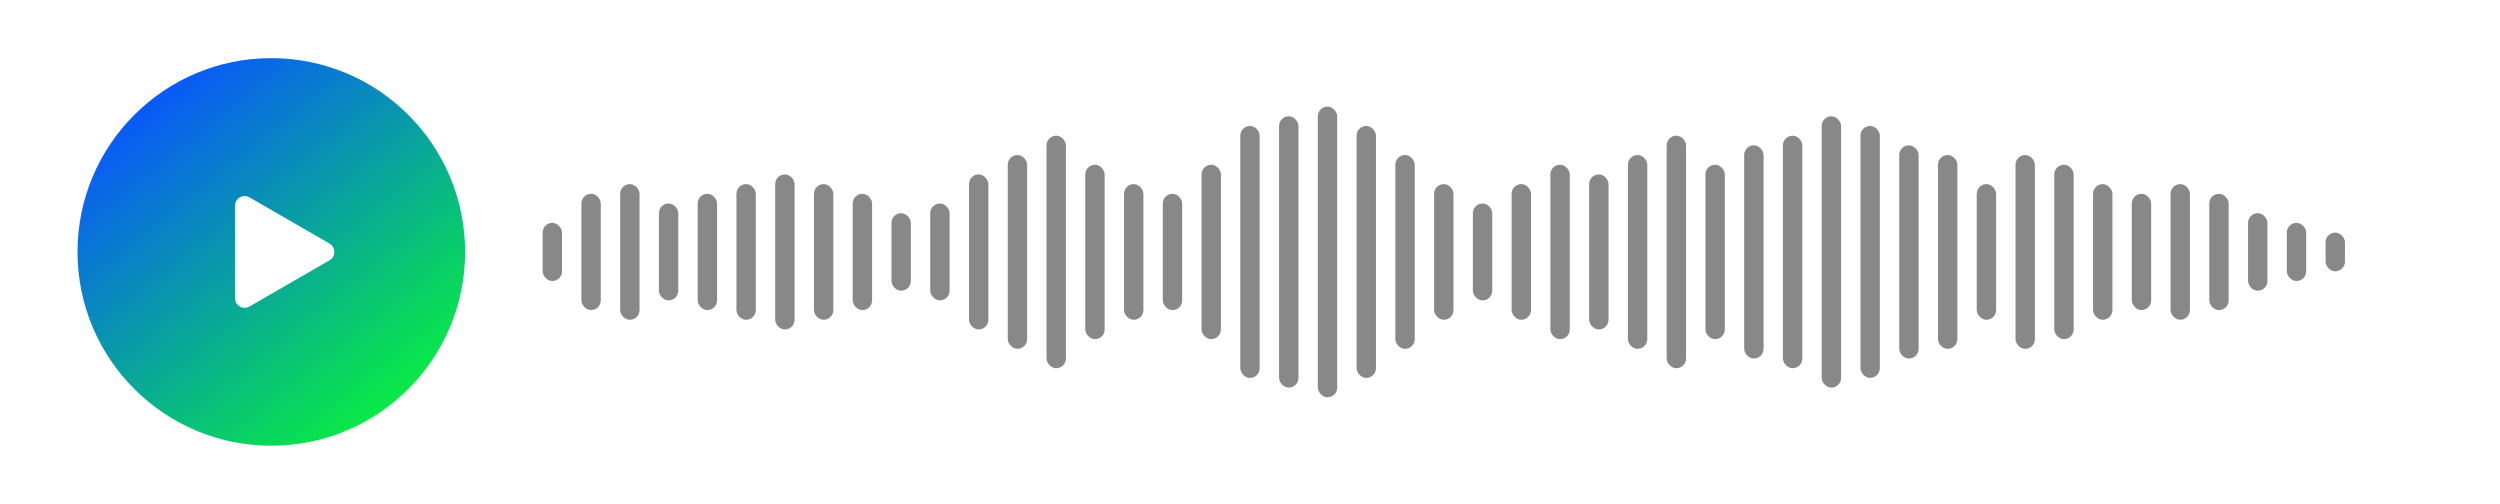 <svg width="258" height="52" viewBox="0 0 258 52" fill="none" xmlns="http://www.w3.org/2000/svg">
<g filter="url(#filter0_b_407_77)">
<rect width="258" height="52" rx="24" fill="white" fill-opacity="0.12"/>
<path fill-rule="evenodd" clip-rule="evenodd" d="M48 26C48 37.046 39.046 46 28 46C16.954 46 8 37.046 8 26C8 14.954 16.954 6 28 6C39.046 6 48 14.954 48 26Z" fill="url(#paint0_linear_407_77)"/>
<path d="M34 25.134C34.667 25.519 34.667 26.481 34 26.866L25.75 31.629C25.083 32.014 24.25 31.533 24.25 30.763L24.25 21.237C24.25 20.467 25.083 19.986 25.75 20.371L34 25.134Z" fill="white"/>
<rect x="64" y="19" width="2" height="14" rx="1" fill="#888888"/>
<rect x="164" y="18" width="2" height="16" rx="1" fill="#888888"/>
<rect x="60" y="20" width="2" height="12" rx="1" fill="#888888"/>
<rect x="56" y="23" width="2" height="6" rx="1" fill="#888888"/>
<rect x="108" y="14" width="2" height="24" rx="1" fill="#888888"/>
<rect x="216" y="19" width="2" height="14" rx="1" fill="#888888"/>
<rect x="240" y="24" width="2" height="4" rx="1" fill="#888888"/>
<rect x="168" y="16" width="2" height="20" rx="1" fill="#888888"/>
<rect x="112" y="17" width="2" height="18" rx="1" fill="#888888"/>
<rect x="220" y="20" width="2" height="12" rx="1" fill="#888888"/>
<rect x="72" y="20" width="2" height="12" rx="1" fill="#888888"/>
<rect x="80" y="18" width="2" height="16" rx="1" fill="#888888"/>
<rect x="76" y="19" width="2" height="14" rx="1" fill="#888888"/>
<rect x="232" y="22" width="2" height="8" rx="1" fill="#888888"/>
<rect x="236" y="23" width="2" height="6" rx="1" fill="#888888"/>
<rect x="160" y="17" width="2" height="18" rx="1" fill="#888888"/>
<rect x="172" y="14" width="2" height="24" rx="1" fill="#888888"/>
<rect x="116" y="19" width="2" height="14" rx="1" fill="#888888"/>
<rect x="224" y="19" width="2" height="14" rx="1" fill="#888888"/>
<rect x="68" y="21" width="2" height="10" rx="1" fill="#888888"/>
<rect x="176" y="17" width="2" height="18" rx="1" fill="#888888"/>
<rect x="180" y="15" width="2" height="22" rx="1" fill="#888888"/>
<rect x="120" y="20" width="2" height="12" rx="1" fill="#888888"/>
<rect x="228" y="20" width="2" height="12" rx="1" fill="#888888"/>
<rect x="88" y="20" width="2" height="12" rx="1" fill="#888888"/>
<rect x="84" y="19" width="2" height="14" rx="1" fill="#888888"/>
<rect x="100" y="18" width="2" height="16" rx="1" fill="#888888"/>
<rect x="208" y="16" width="2" height="20" rx="1" fill="#888888"/>
<rect x="152" y="21" width="2" height="10" rx="1" fill="#888888"/>
<rect x="104" y="16" width="2" height="20" rx="1" fill="#888888"/>
<rect x="212" y="17" width="2" height="18" rx="1" fill="#888888"/>
<rect x="156" y="19" width="2" height="14" rx="1" fill="#888888"/>
<rect x="184" y="14" width="2" height="24" rx="1" fill="#888888"/>
<rect x="128" y="13" width="2" height="26" rx="1" fill="#888888"/>
<rect x="124" y="17" width="2" height="18" rx="1" fill="#888888"/>
<rect x="200" y="16" width="2" height="20" rx="1" fill="#888888"/>
<rect x="144" y="16" width="2" height="20" rx="1" fill="#888888"/>
<rect x="96" y="21" width="2" height="10" rx="1" fill="#888888"/>
<rect x="92" y="22" width="2" height="8" rx="1" fill="#888888"/>
<rect x="204" y="19" width="2" height="14" rx="1" fill="#888888"/>
<rect x="148" y="19" width="2" height="14" rx="1" fill="#888888"/>
<rect x="196" y="15" width="2" height="22" rx="1" fill="#888888"/>
<rect x="192" y="13" width="2" height="26" rx="1" fill="#888888"/>
<rect x="188" y="12" width="2" height="28" rx="1" fill="#888888"/>
<rect x="132" y="12" width="2" height="28" rx="1" fill="#888888"/>
<rect x="136" y="11" width="2" height="30" rx="1" fill="#888888"/>
<rect x="140" y="13" width="2" height="26" rx="1" fill="#888888"/>
</g>
<defs>
<filter id="filter0_b_407_77" x="-50" y="-50" width="358" height="152" filterUnits="userSpaceOnUse" color-interpolation-filters="sRGB">
<feFlood flood-opacity="0" result="BackgroundImageFix"/>
<feGaussianBlur in="BackgroundImageFix" stdDeviation="25"/>
<feComposite in2="SourceAlpha" operator="in" result="effect1_backgroundBlur_407_77"/>
<feBlend mode="normal" in="SourceGraphic" in2="effect1_backgroundBlur_407_77" result="shape"/>
</filter>
<linearGradient id="paint0_linear_407_77" x1="0.871" y1="21.793" x2="29.099" y2="56.699" gradientUnits="userSpaceOnUse">
<stop stop-color="#0958FA"/>
<stop offset="1" stop-color="#09FA32"/>
</linearGradient>
</defs>
</svg>
